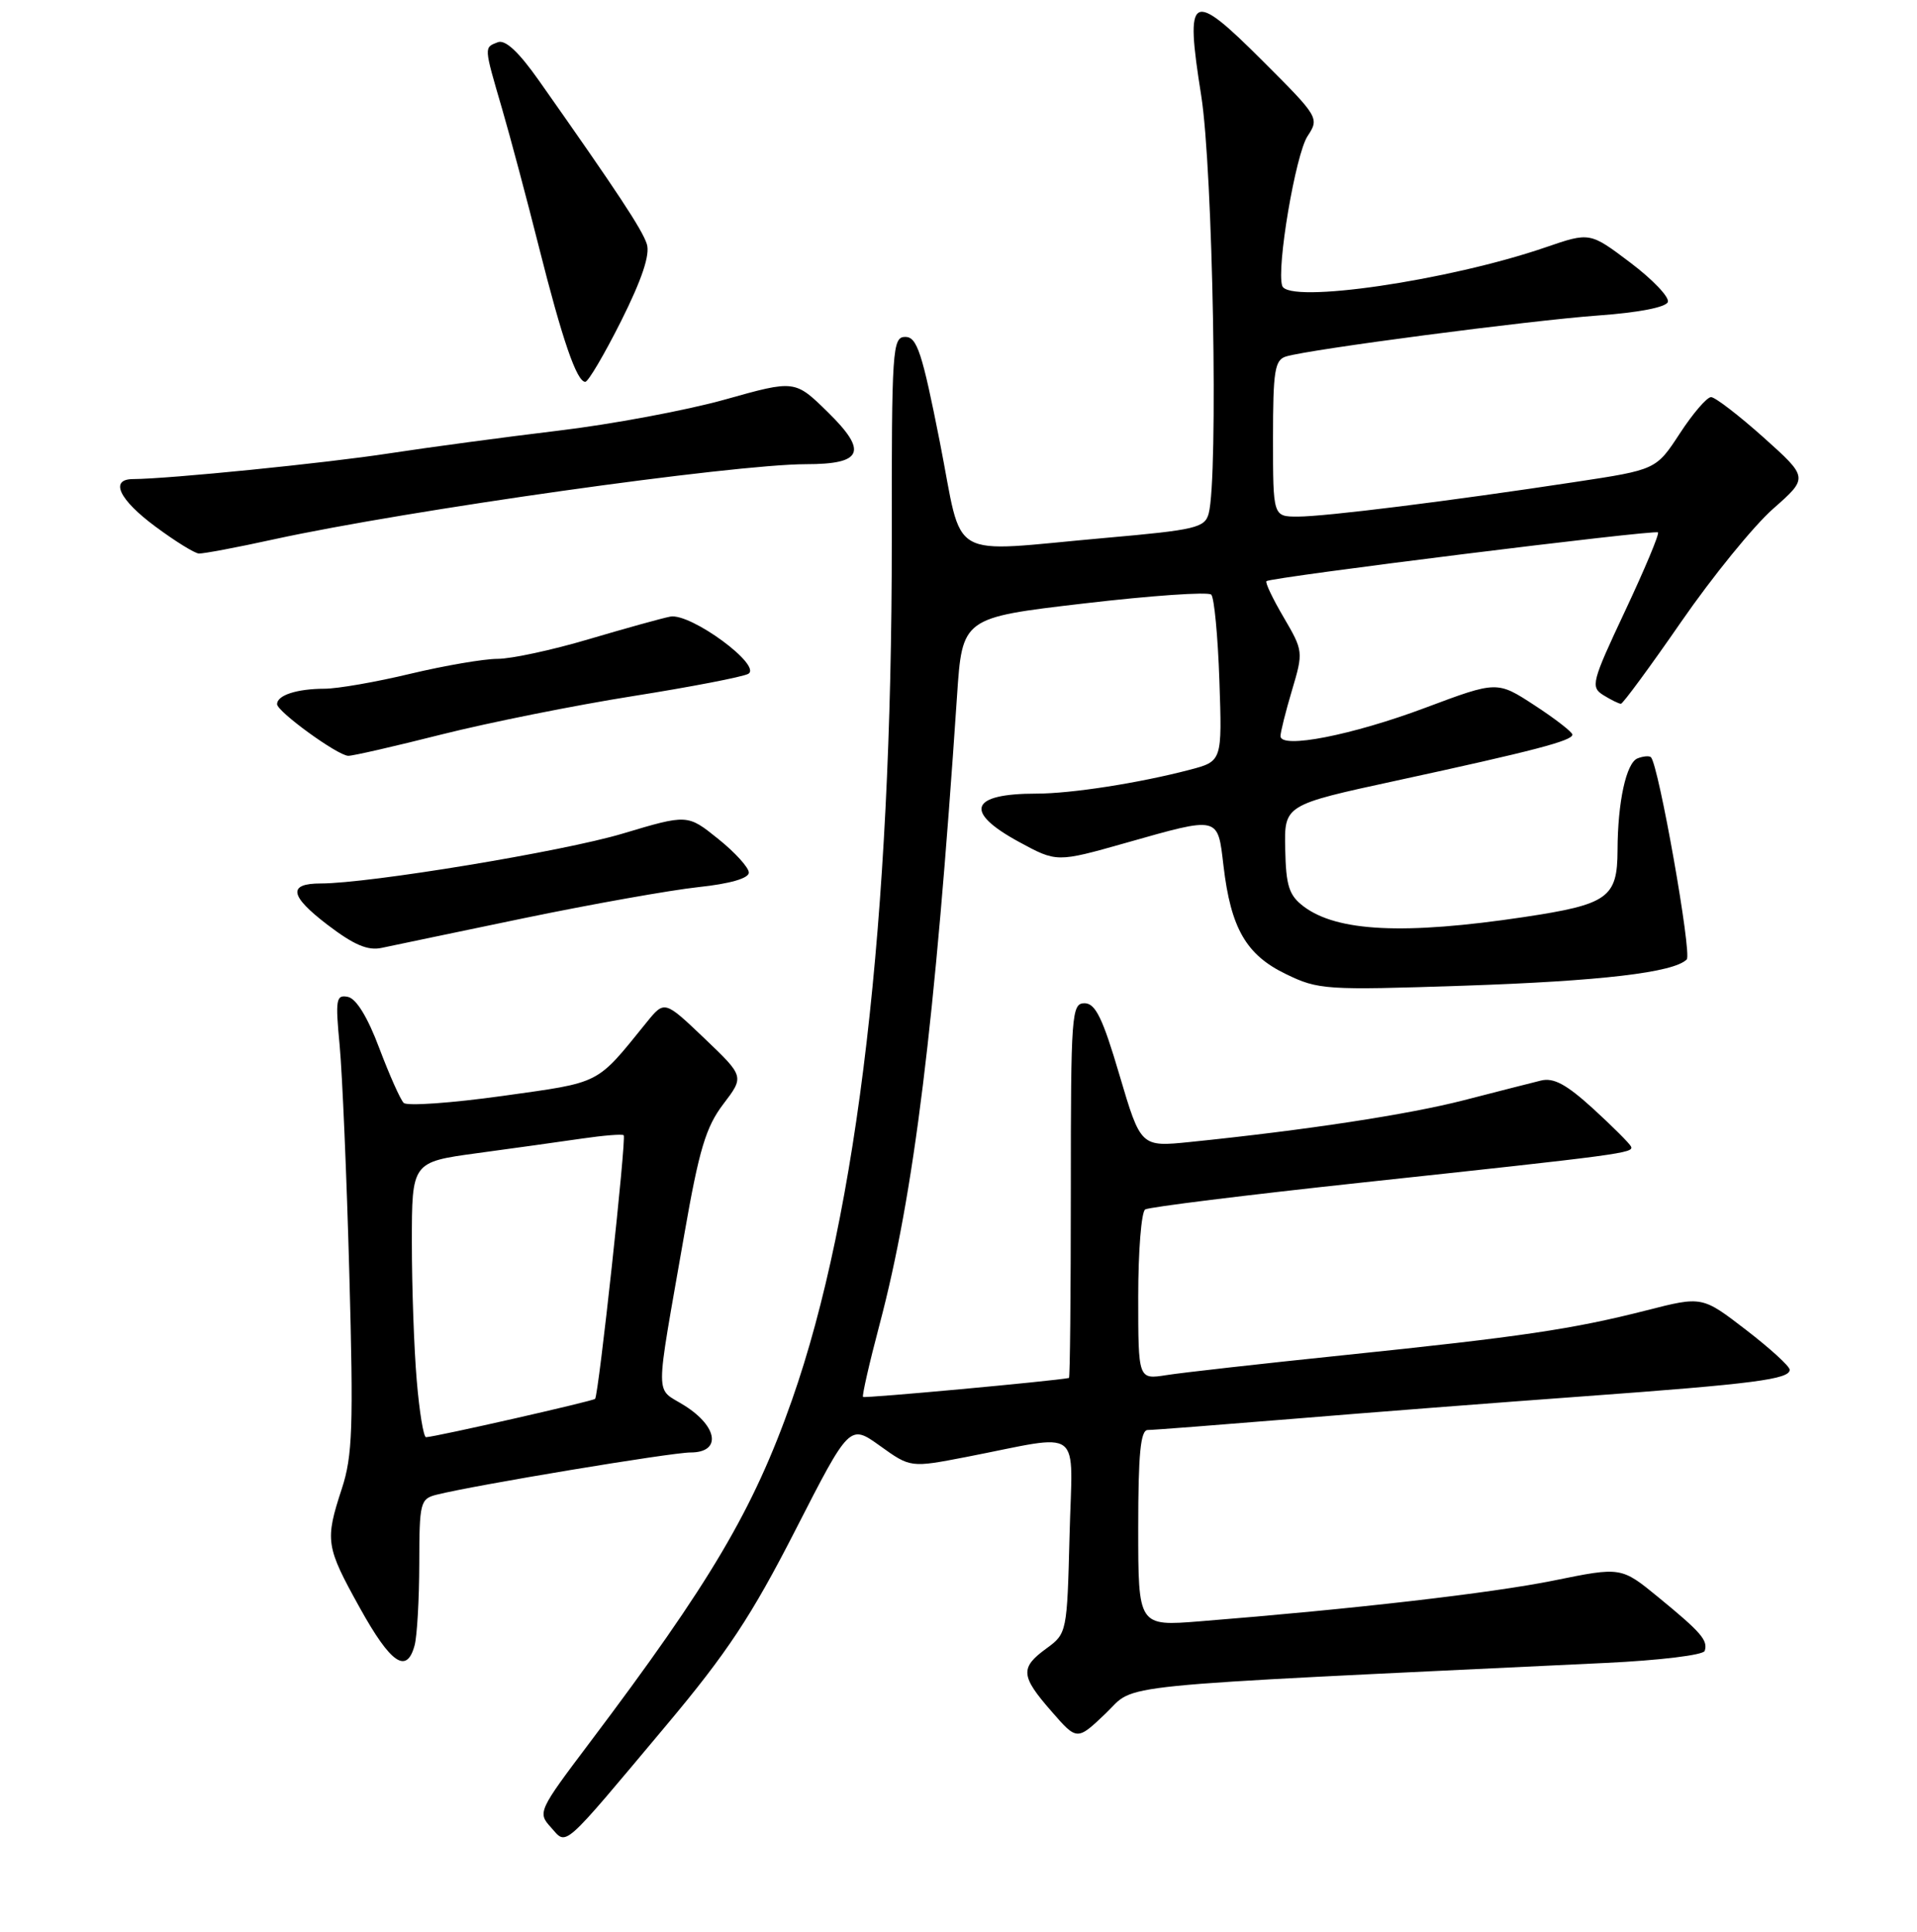 <?xml version="1.0" encoding="UTF-8" standalone="no"?>
<!DOCTYPE svg PUBLIC "-//W3C//DTD SVG 1.1//EN" "http://www.w3.org/Graphics/SVG/1.1/DTD/svg11.dtd" >
<svg xmlns="http://www.w3.org/2000/svg" xmlns:xlink="http://www.w3.org/1999/xlink" version="1.1" viewBox="0 0 256 258">
 <g >
 <path fill="currentColor"
d=" M 88.93 230.50 C 97.11 220.75 100.35 215.85 106.23 204.35 C 113.46 190.21 113.46 190.21 117.52 193.12 C 121.59 196.04 121.59 196.04 129.04 194.60 C 144.91 191.52 143.20 190.22 142.83 205.09 C 142.50 218.04 142.47 218.18 139.75 220.17 C 136.20 222.75 136.28 223.85 140.42 228.58 C 143.83 232.50 143.83 232.50 147.67 228.84 C 151.88 224.81 146.54 225.35 214.42 222.11 C 221.60 221.77 227.48 221.06 227.65 220.50 C 228.10 219.09 227.18 218.03 221.50 213.37 C 216.50 209.27 216.50 209.27 207.51 211.10 C 199.24 212.78 180.69 214.92 160.25 216.55 C 152.00 217.21 152.00 217.21 152.00 204.10 C 152.00 194.19 152.31 191.00 153.27 191.00 C 153.96 191.00 162.63 190.33 172.52 189.52 C 182.41 188.70 199.95 187.34 211.50 186.50 C 234.25 184.84 239.00 184.22 239.00 182.95 C 239.00 182.49 236.37 180.09 233.16 177.62 C 227.31 173.12 227.31 173.12 219.91 175.01 C 209.99 177.54 203.15 178.55 179.50 181.00 C 168.50 182.14 157.81 183.34 155.75 183.67 C 152.00 184.26 152.00 184.26 152.00 173.19 C 152.00 167.10 152.42 161.86 152.93 161.54 C 153.45 161.22 166.39 159.62 181.68 157.97 C 216.75 154.20 218.19 154.01 217.81 153.14 C 217.64 152.75 215.37 150.48 212.76 148.09 C 209.17 144.82 207.47 143.90 205.76 144.33 C 204.52 144.64 199.90 145.81 195.50 146.95 C 188.03 148.87 174.39 150.95 158.92 152.53 C 152.34 153.20 152.34 153.20 149.50 143.60 C 147.26 135.99 146.29 134.00 144.83 134.00 C 143.10 134.00 143.00 135.42 143.00 159.00 C 143.00 172.75 142.89 184.02 142.75 184.05 C 140.69 184.46 115.46 186.79 115.25 186.58 C 115.10 186.43 116.09 182.07 117.46 176.90 C 122.06 159.51 124.85 136.92 127.80 93.00 C 128.50 82.50 128.50 82.50 144.76 80.60 C 153.71 79.55 161.35 79.02 161.75 79.42 C 162.15 79.81 162.64 84.99 162.84 90.91 C 163.21 101.68 163.21 101.68 158.86 102.82 C 152.06 104.60 143.04 106.00 138.40 106.00 C 129.53 106.00 128.66 108.41 136.06 112.44 C 141.12 115.19 141.12 115.19 150.31 112.59 C 162.91 109.02 162.60 108.95 163.39 115.66 C 164.37 123.99 166.42 127.54 171.72 130.10 C 176.06 132.21 177.04 132.27 195.37 131.66 C 213.80 131.04 223.50 129.90 225.25 128.15 C 225.97 127.43 221.50 102.17 220.47 101.14 C 220.26 100.93 219.46 100.99 218.69 101.29 C 217.17 101.87 216.03 107.11 216.01 113.56 C 215.99 119.91 214.75 120.80 203.50 122.49 C 187.54 124.88 178.57 124.45 174.09 121.07 C 172.14 119.59 171.73 118.34 171.63 113.41 C 171.50 107.51 171.50 107.51 186.50 104.26 C 204.80 100.29 210.01 98.93 209.98 98.12 C 209.97 97.78 207.71 96.02 204.95 94.22 C 199.93 90.94 199.93 90.94 190.35 94.53 C 180.57 98.20 171.00 100.07 171.00 98.32 C 171.00 97.79 171.69 95.03 172.54 92.18 C 174.06 87.07 174.04 86.93 171.42 82.45 C 169.95 79.95 168.92 77.78 169.13 77.62 C 169.80 77.09 221.05 70.71 221.41 71.11 C 221.61 71.33 219.63 76.04 217.02 81.60 C 212.55 91.11 212.38 91.76 214.12 92.85 C 215.14 93.48 216.19 94.00 216.46 94.00 C 216.72 94.00 220.35 89.07 224.51 83.05 C 228.68 77.02 234.20 70.23 236.79 67.95 C 241.50 63.80 241.50 63.80 235.50 58.42 C 232.20 55.47 229.05 53.05 228.50 53.04 C 227.95 53.04 226.07 55.22 224.33 57.89 C 221.16 62.74 221.16 62.74 210.33 64.38 C 193.56 66.93 176.97 69.00 173.31 69.00 C 170.00 69.00 170.00 69.00 170.00 58.57 C 170.00 49.50 170.23 48.07 171.75 47.61 C 174.91 46.65 204.31 42.80 213.42 42.14 C 218.84 41.75 222.49 41.04 222.73 40.33 C 222.94 39.68 220.69 37.32 217.72 35.08 C 212.32 31.00 212.32 31.00 206.41 33.03 C 193.47 37.48 172.04 40.62 171.23 38.18 C 170.44 35.82 173.01 20.63 174.61 18.19 C 176.20 15.77 176.12 15.63 168.63 8.15 C 159.01 -1.47 158.22 -1.03 160.41 12.76 C 161.98 22.60 162.71 63.74 161.41 68.59 C 160.90 70.49 159.68 70.78 147.68 71.84 C 126.07 73.75 128.72 75.28 125.50 59.00 C 123.15 47.11 122.46 45.00 120.90 45.00 C 119.17 45.00 119.07 46.51 119.09 72.25 C 119.11 122.74 114.56 161.93 105.76 187.00 C 100.60 201.68 94.90 211.33 78.73 232.78 C 71.89 241.85 71.78 242.10 73.56 244.06 C 75.76 246.50 74.80 247.35 88.93 230.50 Z  M 55.37 219.75 C 55.70 218.51 55.98 213.61 55.99 208.86 C 56.00 200.67 56.12 200.19 58.31 199.64 C 63.40 198.36 89.63 194.00 92.22 194.00 C 96.33 194.00 95.91 190.59 91.45 187.76 C 87.40 185.19 87.41 187.69 91.39 164.83 C 93.36 153.53 94.27 150.52 96.59 147.47 C 99.40 143.78 99.40 143.78 94.07 138.69 C 88.74 133.61 88.74 133.61 86.35 136.55 C 79.53 144.97 80.43 144.51 67.11 146.38 C 60.29 147.33 54.35 147.75 53.91 147.31 C 53.46 146.86 52.00 143.57 50.65 140.00 C 49.11 135.88 47.57 133.37 46.46 133.15 C 44.88 132.83 44.77 133.46 45.36 139.65 C 45.71 143.42 46.30 157.14 46.65 170.15 C 47.21 190.60 47.08 194.47 45.65 198.83 C 43.38 205.78 43.49 206.53 48.05 214.75 C 52.19 222.22 54.32 223.67 55.37 219.75 Z  M 70.00 122.63 C 79.08 120.75 89.54 118.89 93.25 118.49 C 97.49 118.04 100.00 117.31 100.00 116.55 C 100.00 115.88 98.16 113.85 95.90 112.04 C 91.81 108.75 91.81 108.75 83.15 111.34 C 75.22 113.72 49.29 118.00 42.84 118.00 C 38.40 118.00 38.67 119.65 43.72 123.51 C 47.27 126.22 49.13 127.01 50.99 126.60 C 52.37 126.30 60.93 124.52 70.00 122.63 Z  M 59.00 98.09 C 65.33 96.50 76.80 94.20 84.50 92.98 C 92.20 91.76 99.13 90.42 99.91 90.01 C 101.88 88.94 92.22 81.83 89.50 82.36 C 88.40 82.57 83.51 83.93 78.64 85.37 C 73.76 86.82 68.28 88.00 66.45 88.00 C 64.62 88.00 59.39 88.90 54.81 89.99 C 50.24 91.09 45.07 91.99 43.33 91.99 C 39.64 92.00 37.00 92.86 37.00 94.05 C 37.00 95.04 45.05 100.89 46.50 100.95 C 47.05 100.98 52.67 99.69 59.00 98.09 Z  M 36.60 72.03 C 54.43 68.14 97.88 62.01 107.63 62.00 C 115.22 62.00 115.92 60.32 110.55 55.05 C 106.15 50.74 106.15 50.74 96.83 53.36 C 91.70 54.80 81.65 56.68 74.50 57.53 C 67.35 58.39 57.23 59.75 52.00 60.55 C 43.60 61.85 22.51 63.97 17.75 63.99 C 14.61 64.01 15.90 66.74 20.75 70.33 C 23.36 72.27 25.97 73.89 26.55 73.93 C 27.12 73.97 31.65 73.12 36.60 72.03 Z  M 82.96 42.85 C 85.73 37.30 86.83 34.02 86.38 32.60 C 85.76 30.66 82.49 25.70 71.99 10.79 C 69.28 6.94 67.49 5.26 66.48 5.64 C 64.62 6.36 64.60 6.15 67.04 14.50 C 68.16 18.35 70.38 26.68 71.97 33.00 C 75.10 45.42 77.02 51.00 78.16 51.00 C 78.55 51.00 80.71 47.33 82.96 42.85 Z  M 55.65 184.35 C 55.29 180.14 55.00 171.86 55.00 165.95 C 55.00 155.21 55.00 155.21 63.75 154.02 C 68.56 153.37 74.86 152.49 77.74 152.07 C 80.62 151.65 83.12 151.45 83.29 151.63 C 83.67 152.00 79.94 186.34 79.47 186.84 C 79.19 187.14 58.34 191.88 56.90 191.96 C 56.56 191.98 56.00 188.56 55.65 184.35 Z "/>
</g>
</svg>